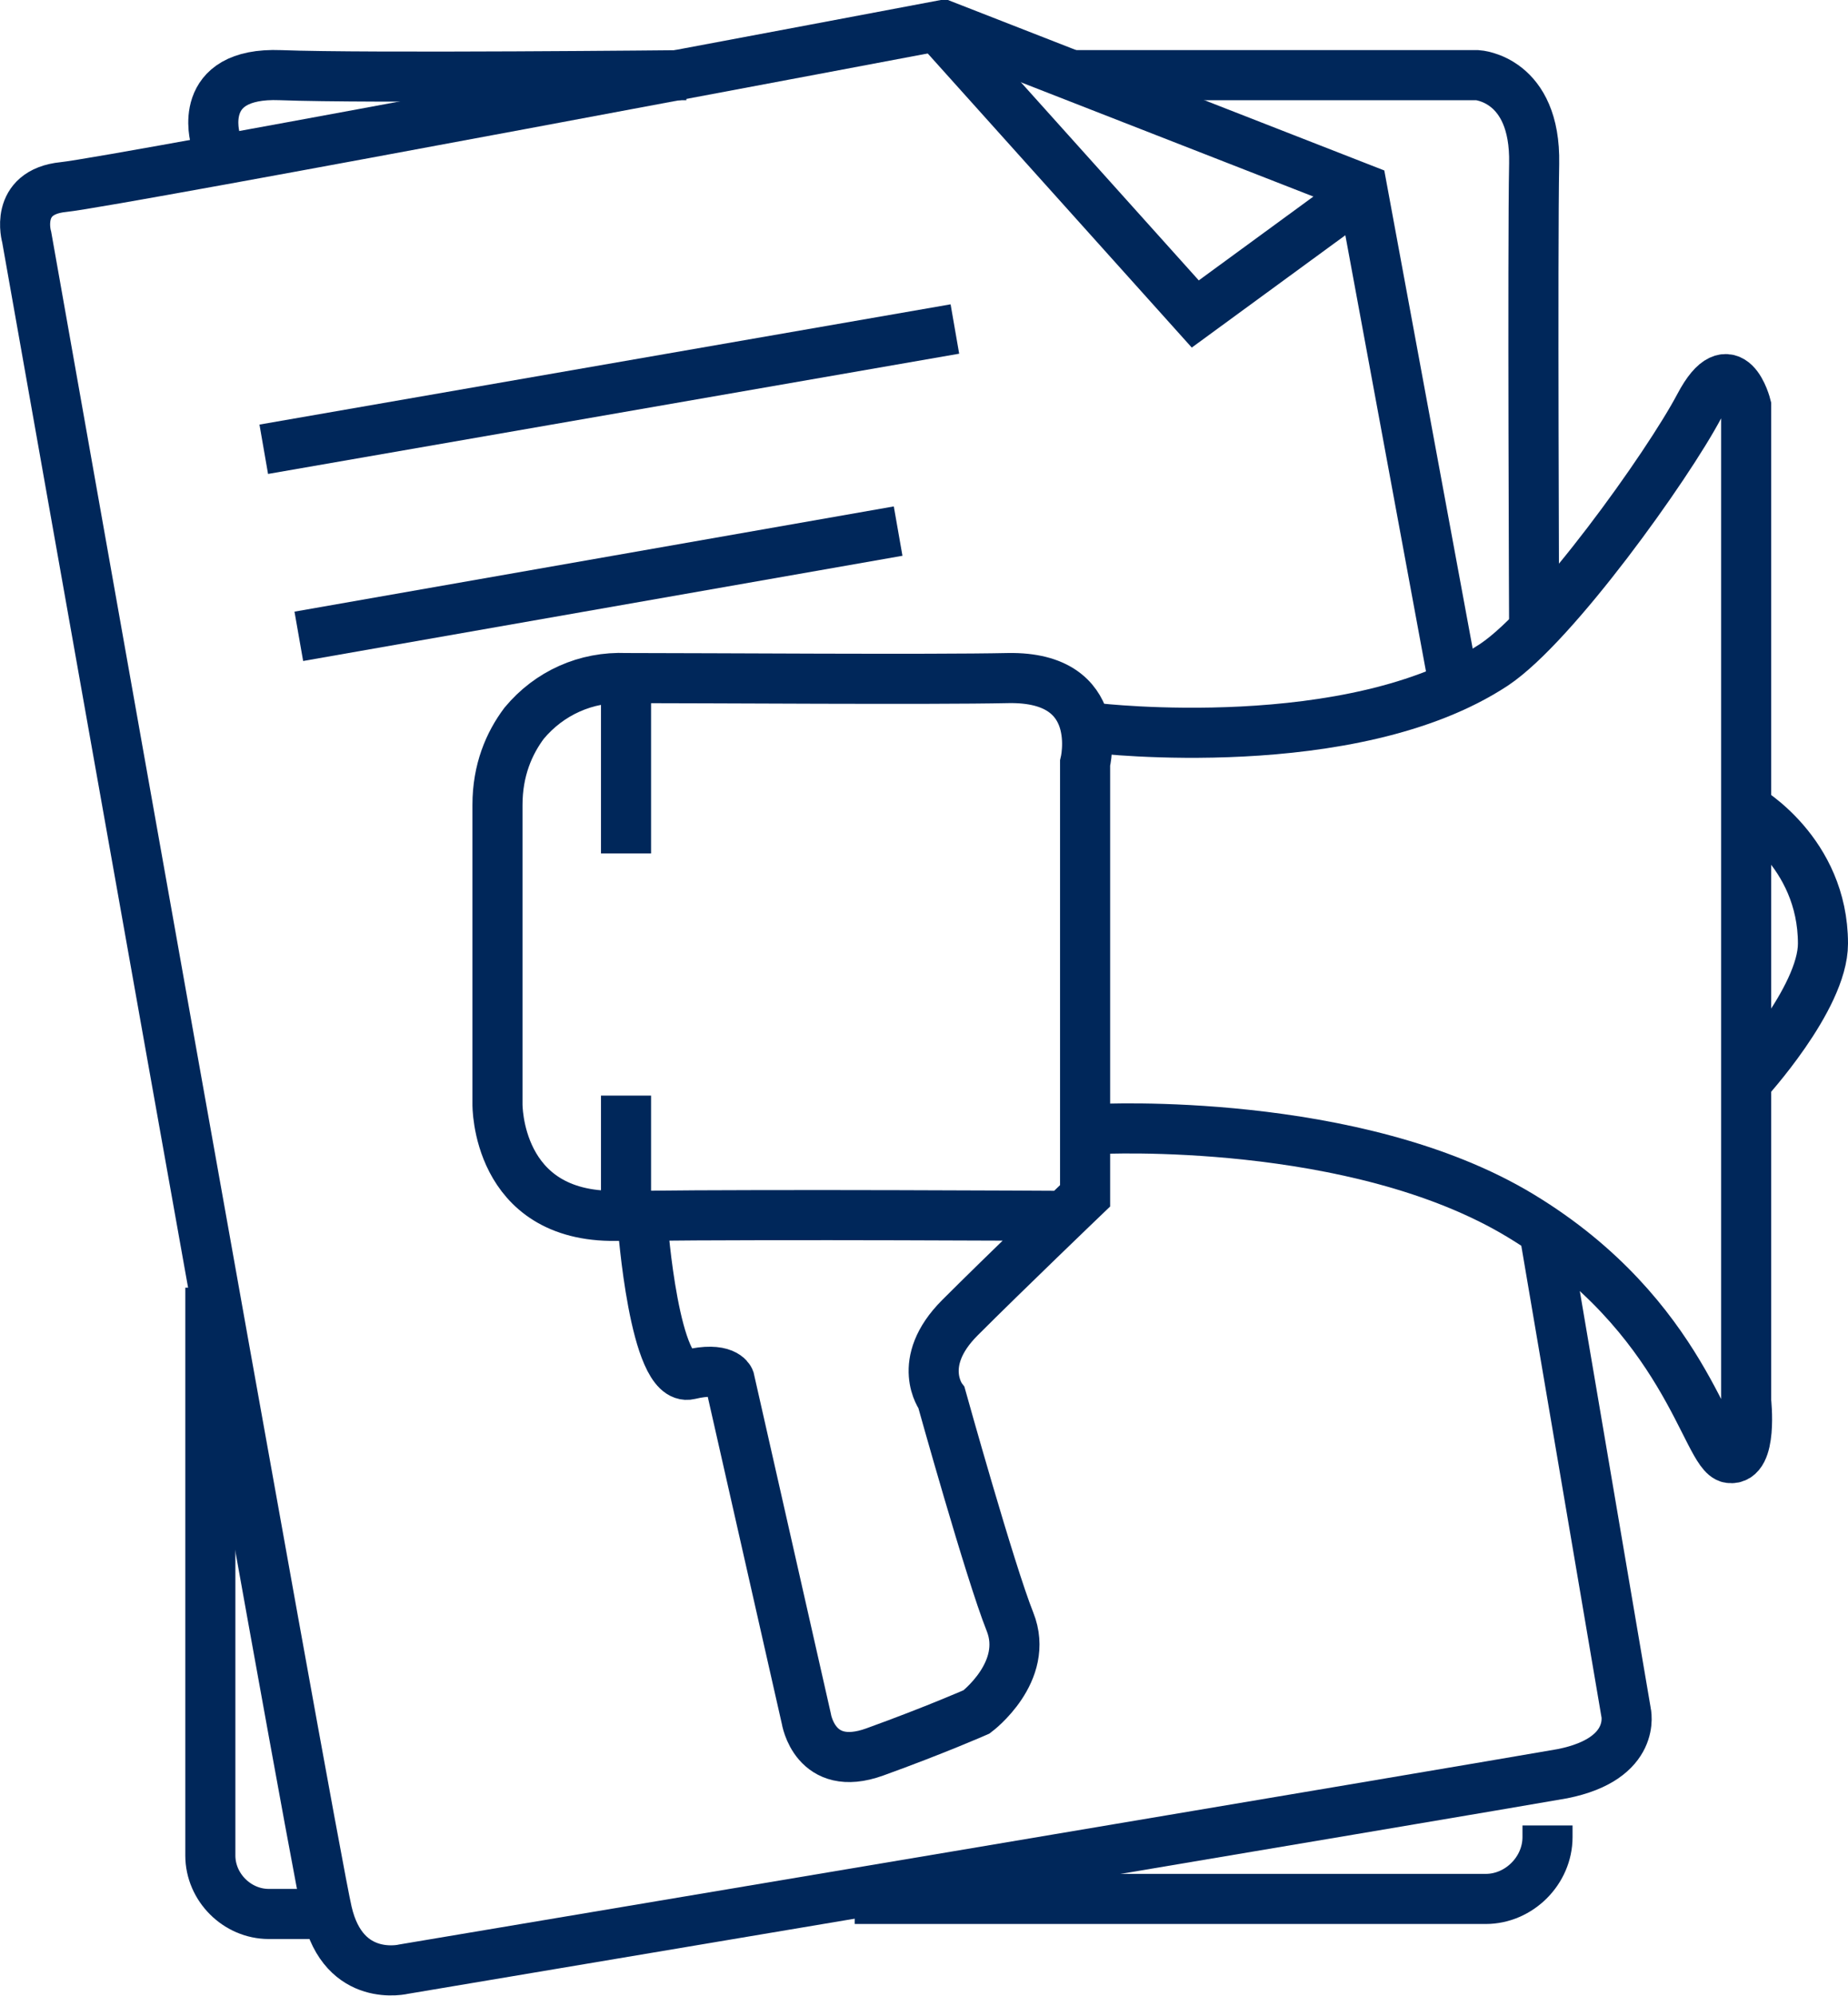 <?xml version="1.0" encoding="utf-8"?>
<!-- Generator: Adobe Illustrator 21.0.2, SVG Export Plug-In . SVG Version: 6.00 Build 0)  -->
<svg version="1.1" id="Layer_1" xmlns="http://www.w3.org/2000/svg" xmlns:xlink="http://www.w3.org/1999/xlink" x="0px" y="0px"
	 width="110.7px" height="119.5px" viewBox="0 0 110.7 119.5" style="enable-background:new 0 0 110.7 119.5;" xml:space="preserve"
	>
<style type="text/css">
	.st0{fill:none;stroke:#00275A;stroke-width:3;stroke-miterlimit:10;}
</style>
<g>
	<path class="st0" d="M63.3,72.8c0,0-17-0.1-25,0c-0.5,0-1,0-1.4,0c-7.2,0.1-7.1-6.7-7.1-6.7s0-11.8,0-17.9c0-2.1,0.7-3.7,1.6-4.9
		c1.5-1.8,3.7-2.8,6.1-2.7c5,0,18.2,0.1,22.9,0c5.9-0.1,4.6,5.1,4.6,5.1v25.9c0,0-4.8,4.6-7.5,7.3s-1.1,4.8-1.1,4.8
		s2.9,10.4,4.1,13.4s-2,5.4-2,5.4s-2.5,1.1-6.1,2.4s-4.1-2-4.1-2l-4.6-20.3c0,0-0.3-0.8-2.4-0.3s-2.8-9-2.8-9"/>
	<line class="st0" x1="37.5" y1="51.1" x2="37.5" y2="41.1"/>
	<line class="st0" x1="37.5" y1="72.5" x2="37.5" y2="65.6"/>
	<path class="st0" d="M65.8,67.6c0,0,15.4-0.8,25.3,5.2s11.1,14.3,12.5,14.5s1-3.4,1-3.4l0-59.6c0,0-0.9-3.6-2.8,0
		s-8.7,13.1-12.3,15.5c-8.5,5.6-23.8,3.8-23.8,3.8"/>
	<path class="st0" d="M104.6,64.8c0,0,4.6-5,4.6-8.3c0-5.5-4.6-8.1-4.6-8.1"/>
	<path class="st0" d="M92.5,73.7l4.9,28.8c0,0,0.7,2.8-3.8,3.7c-4.5,0.8-69.4,11.7-69.4,11.7s-3.6,0.9-4.6-3.4S1.6,14.2,1.6,14.2
		s-0.8-2.7,2.2-3c3-0.3,52.7-9.7,52.7-9.7l25.1,9.8l5.4,29.2"/>
	<polyline class="st0" points="56.6,2.1 71.6,18.8 80.9,12 	"/>
	<line class="st0" x1="15.8" y1="26.9" x2="57.2" y2="19.7"/>
	<line class="st0" x1="17.9" y1="38.1" x2="53.8" y2="31.8"/>
	<path class="st0" d="M92.7,109.3v0.7c0,2-1.7,3.7-3.7,3.7H51.2"/>
	<path class="st0" d="M19.6,114.6h-3.5c-1.9,0-3.5-1.6-3.5-3.5v-34"/>
	<path class="st0" d="M12.9,8.3c0,0-1.2-4,3.9-3.8c5.1,0.2,24.3,0,24.3,0"/>
	<path class="st0" d="M64.2,4.5h24.3c0,0,3.5,0.2,3.4,5.3s0,28,0,28"/>
</g>
</svg>

